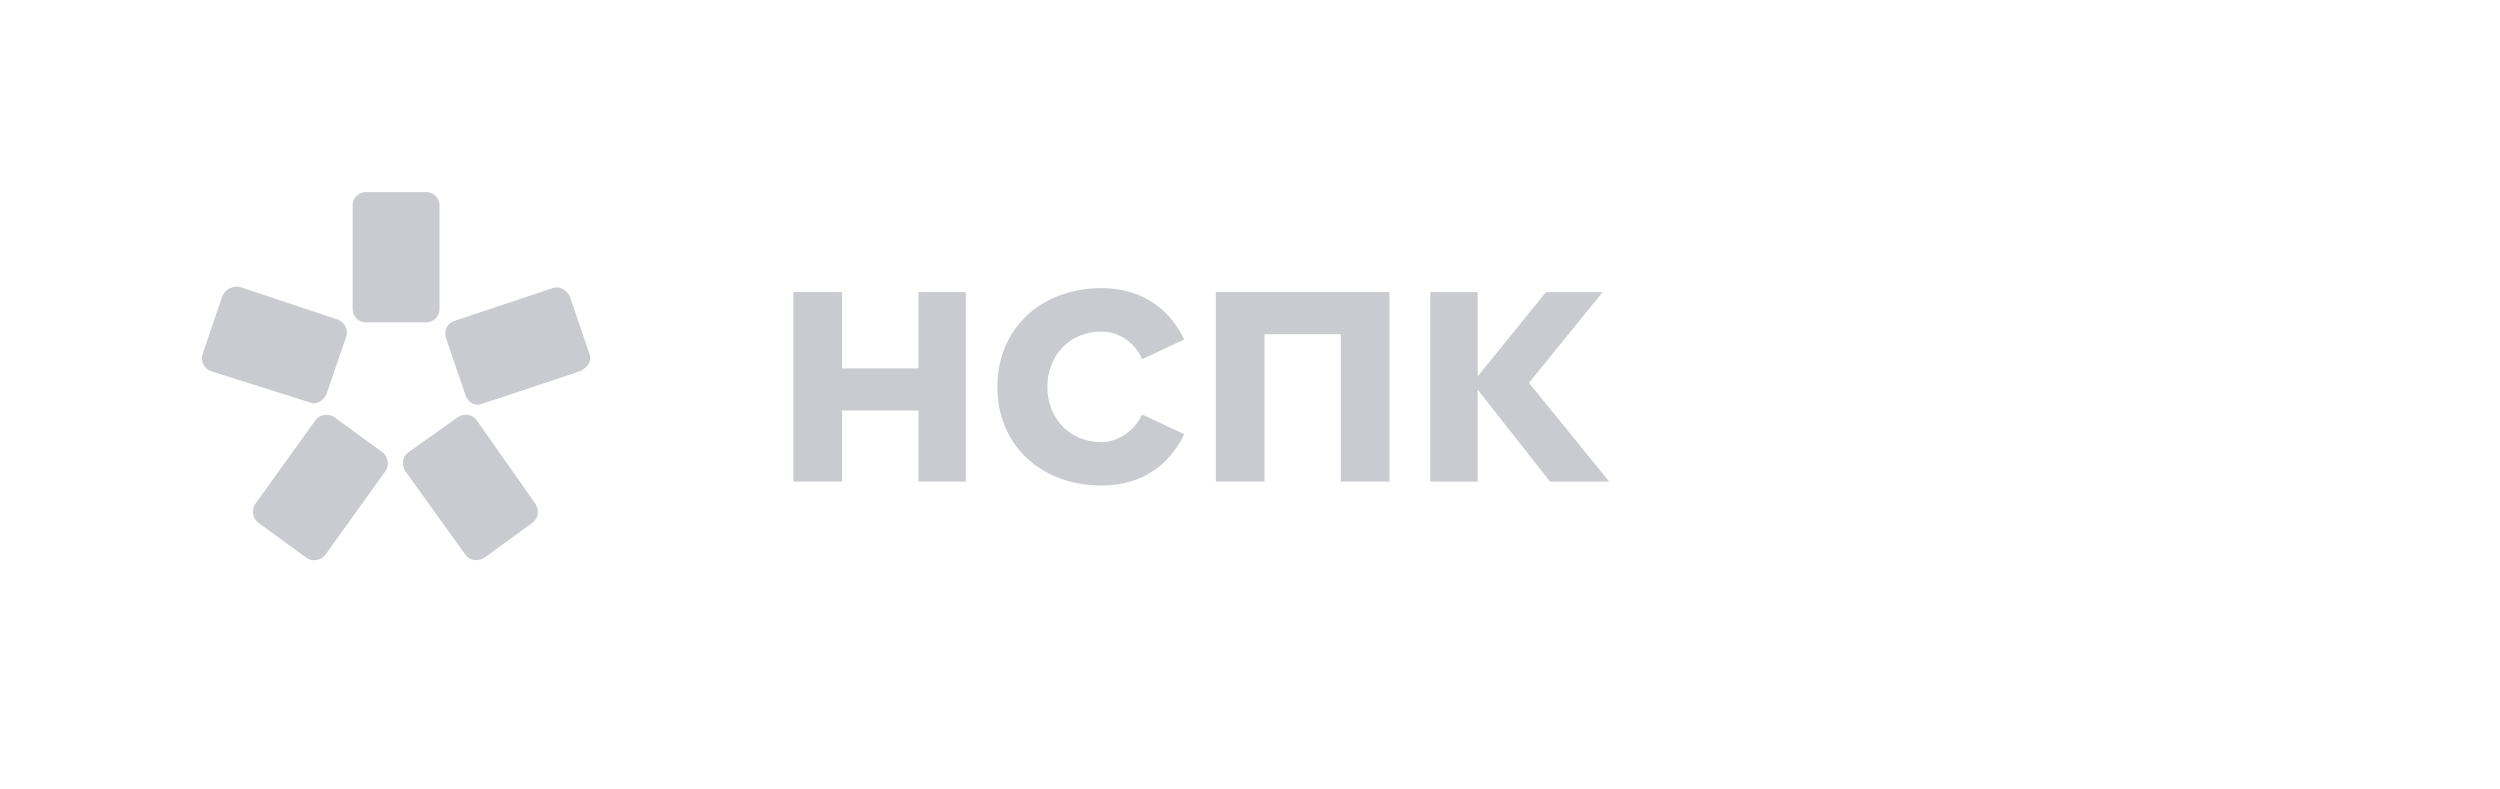 <?xml version="1.0" encoding="utf-8"?>
<!-- Generator: Adobe Illustrator 20.1.0, SVG Export Plug-In . SVG Version: 6.00 Build 0)  -->
<svg version="1.1" id="Layer_1" xmlns="http://www.w3.org/2000/svg"  x="0px" y="0px"
	 viewBox="0 0 190 60" style="enable-background:new 0 0 190 60;" xml:space="preserve">
<style type="text/css">
	.st5{fill:#C9CBD0;}
</style>
<path class="st5" d="M116.2,29.1l5.6-6.9h-4.3l-5.6,6.9l5.9,7.5h4.5L116.2,29.1z M108.7,36.6h3.6V22.2h-3.6V36.6z"/>
<polygon class="st5" points="73.4,36.6 69.8,36.6 69.8,31.2 64,31.2 64,36.6 60.3,36.6 60.3,22.2 64,22.2 64,28 69.8,28 69.8,22.2
	73.4,22.2 "/>
<polygon class="st5" points="105.6,36.6 101.9,36.6 101.9,25.4 96.1,25.4 96.1,36.6 92.4,36.6 92.4,22.2 96.1,22.2 101.9,22.2
	105.6,22.2 "/>
<path class="st5" d="M75.8,29.4c0-4.5,3.4-7.5,7.9-7.5c3.5,0,5.4,2,6.3,3.9l-3.2,1.5c-0.5-1.2-1.7-2.1-3.1-2.1
	c-2.4,0-4.1,1.8-4.1,4.2s1.7,4.2,4.1,4.2c1.4,0,2.6-1,3.1-2.1l3.2,1.5c-0.9,1.9-2.8,3.9-6.3,3.9C79.2,36.9,75.8,33.9,75.8,29.4"/>
<g>
	<path class="st5" d="M27.8,24.5h4.6c0.5,0,1-0.4,1-1v-7.9c0-0.5-0.4-1-1-1h-4.6c-0.5,0-1,0.4-1,1v7.9C26.8,24,27.2,24.5,27.8,24.5z
		"/>
	<path class="st5" d="M29.1,34.4l-3.7-2.7c-0.4-0.3-1.1-0.2-1.4,0.2l-4.6,6.4c-0.3,0.4-0.2,1.1,0.2,1.4l3.7,2.7
		c0.4,0.3,1.1,0.2,1.4-0.2l4.6-6.4C29.6,35.4,29.5,34.7,29.1,34.4z"/>
	<path class="st5" d="M36.2,31.9c-0.3-0.4-0.9-0.5-1.4-0.2L31,34.4c-0.4,0.3-0.5,0.9-0.2,1.4l4.6,6.4c0.3,0.4,0.9,0.5,1.4,0.2
		l3.7-2.7c0.4-0.3,0.5-0.9,0.2-1.4L36.2,31.9z"/>
	<path class="st5" d="M44.8,26.9l-1.5-4.4C43,22,42.5,21.7,42,21.9l-7.5,2.5c-0.5,0.2-0.8,0.7-0.6,1.3l1.5,4.4
		c0.2,0.5,0.7,0.8,1.2,0.6l7.5-2.5C44.7,27.9,45,27.4,44.8,26.9z"/>
	<path class="st5" d="M24.8,30l1.5-4.4c0.2-0.5-0.1-1.1-0.6-1.3l-7.5-2.5c-0.5-0.1-1.1,0.2-1.3,0.7l-1.5,4.4
		c-0.2,0.5,0.1,1.1,0.6,1.3l7.6,2.4C24,30.8,24.5,30.5,24.8,30z"/>
</g>
</svg>
